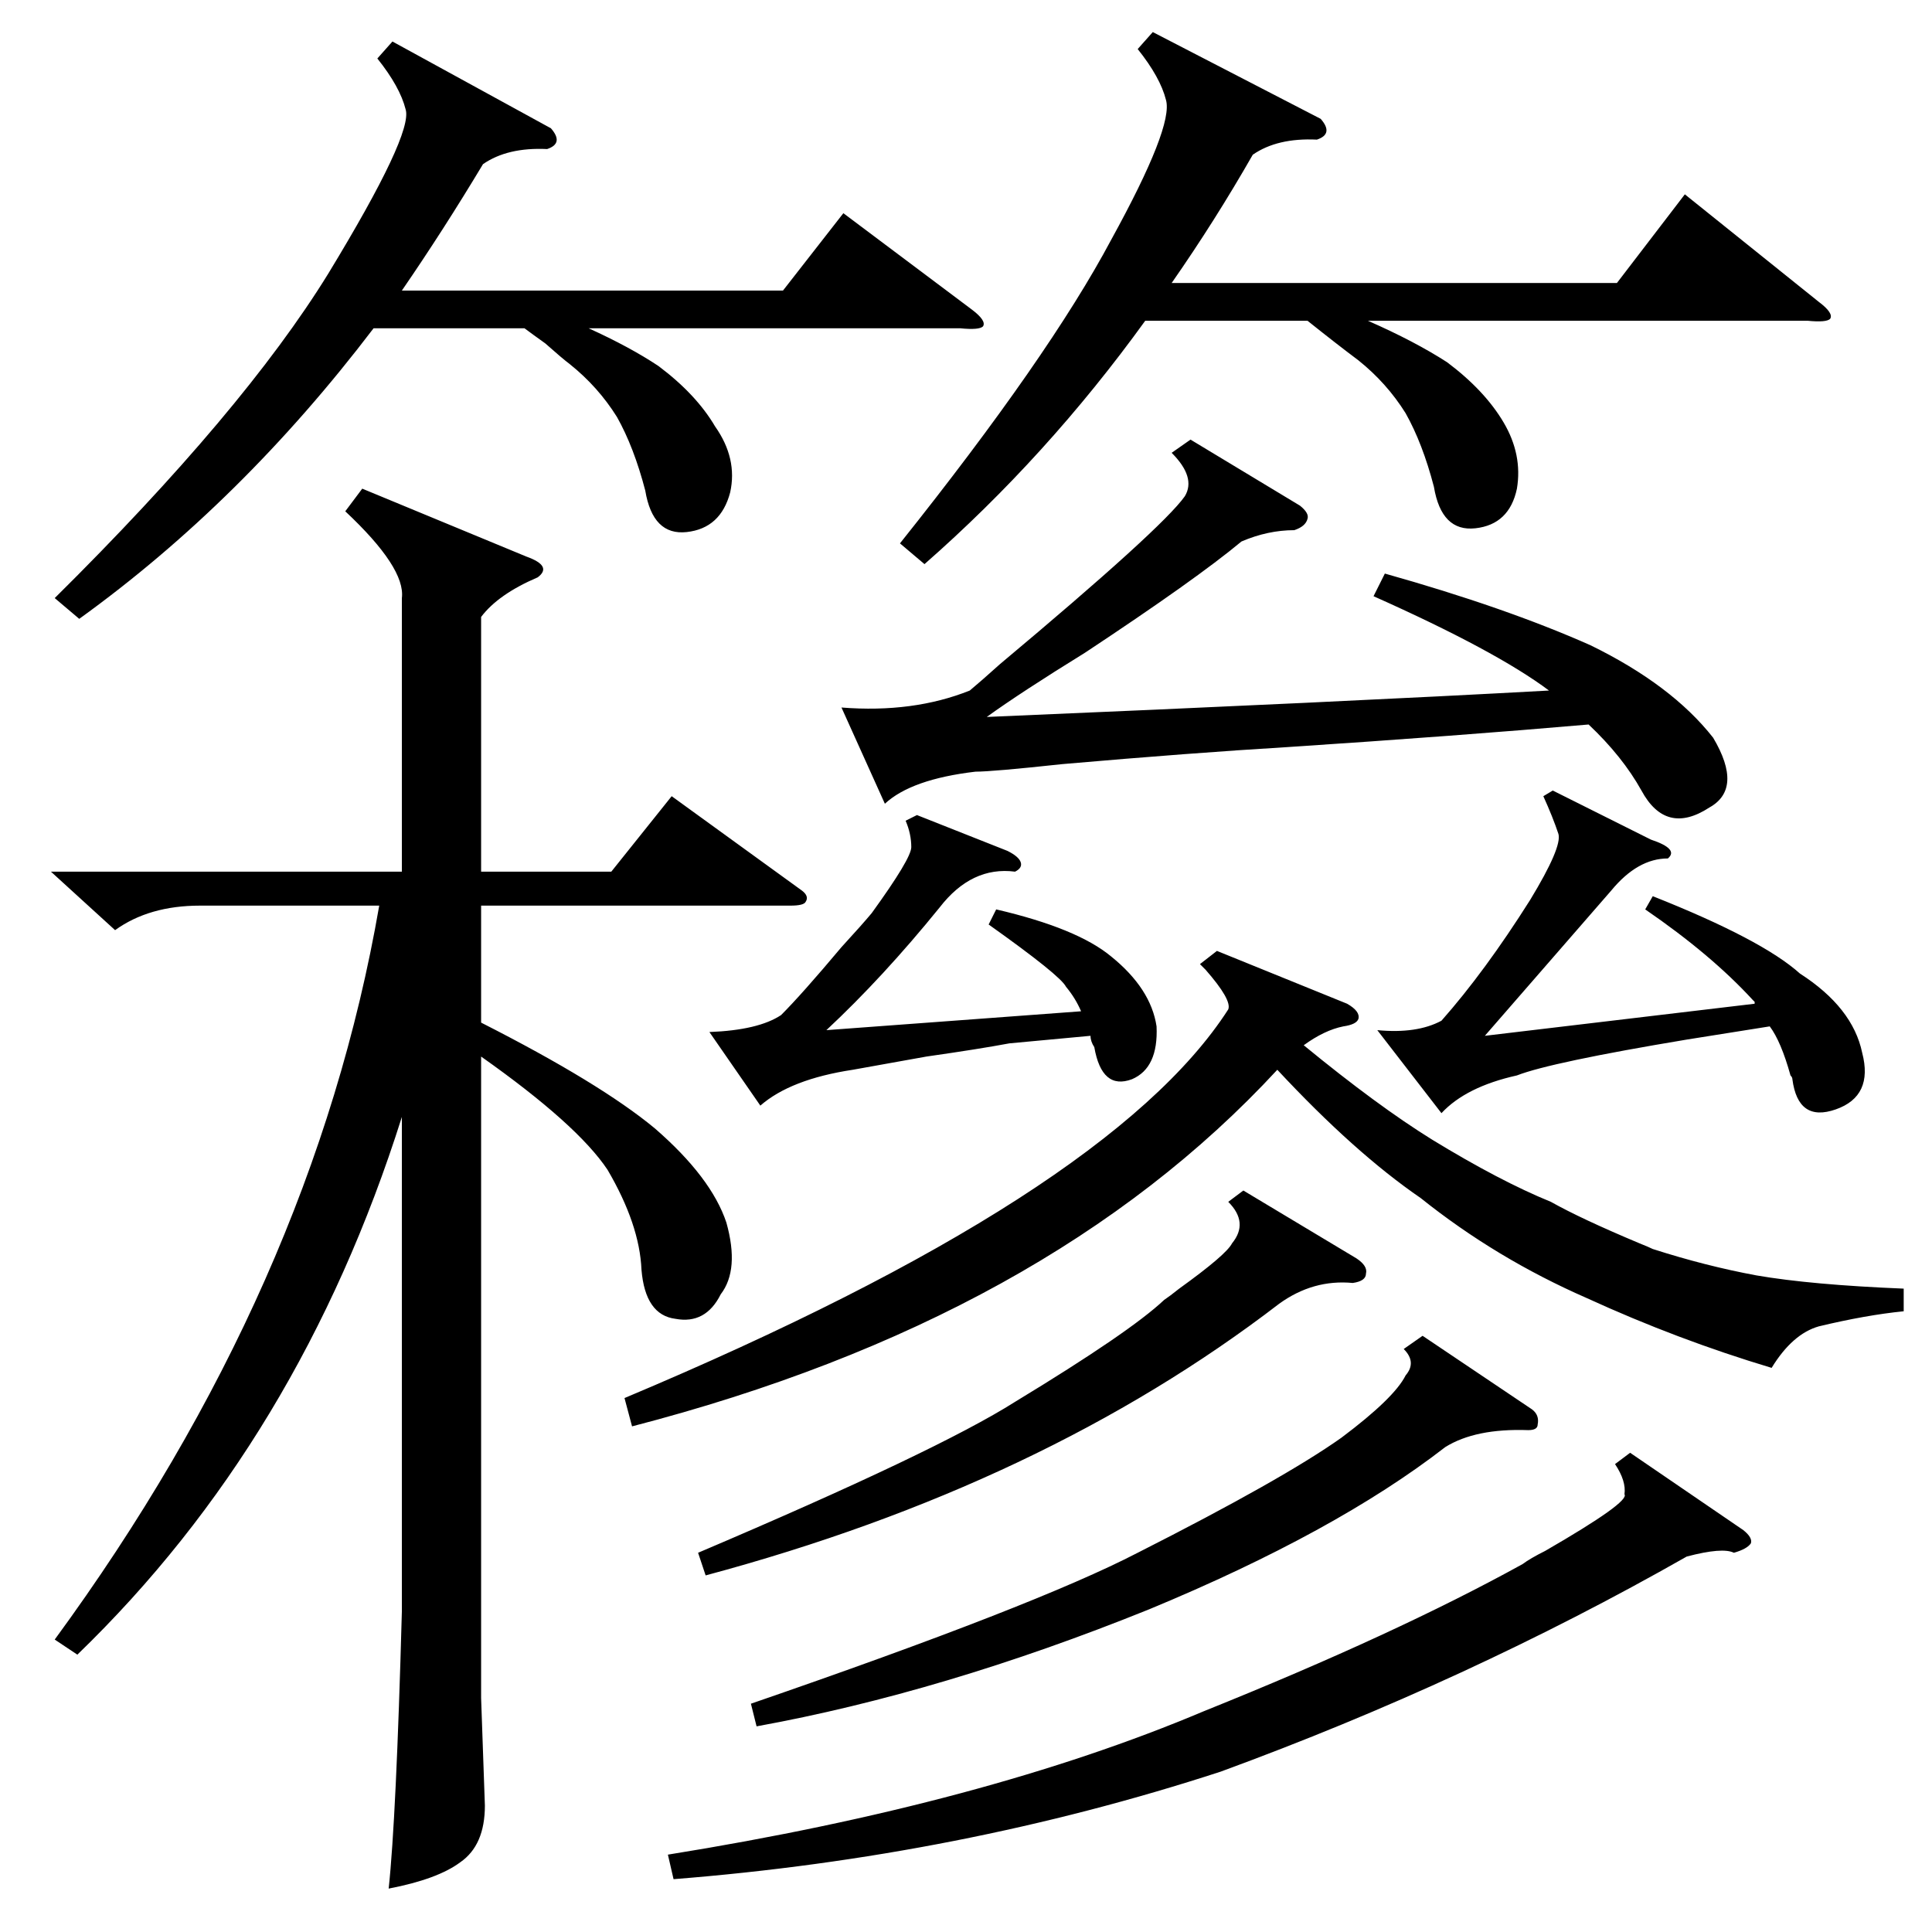 <?xml version="1.0" standalone="no"?>
<!DOCTYPE svg PUBLIC "-//W3C//DTD SVG 1.1//EN" "http://www.w3.org/Graphics/SVG/1.1/DTD/svg11.dtd" >
<svg xmlns="http://www.w3.org/2000/svg" xmlns:xlink="http://www.w3.org/1999/xlink" version="1.1" viewBox="0 -205 1024 1024">
  <g transform="matrix(1 0 0 -1 0 819)">
   <path fill="currentColor"
d="M192 765l87 -36q14 -5 6 -11q-21 -9 -30 -21v-135h69l32 40l69 -50q4 -3 2 -6q-1 -2 -8 -2h-164v-62q63 -32 92 -56q30 -26 38 -50q7 -25 -3 -38q-8 -16 -24 -13q-16 2 -18 26q-1 24 -18 53q-16 24 -67 60v-340l2 -57q0 -21 -13 -30q-12 -9 -38 -14q4 37 7 147v262
q-54 -171 -172 -285l-12 8q137 187 172 389h-95q-27 0 -45 -13l-34 31h186v145q2 16 -30 46zM611 1007l89 -46q7 -8 -2 -11q-21 1 -34 -8q-20 -35 -43 -68h236l36 47l71 -57q8 -6 6 -9q-2 -2 -12 -1h-233q25 -11 42 -22q20 -15 30 -32t7 -35q-4 -19 -22 -21t-22 22
q-6 23 -15 39q-10 16 -25 28q-12 9 -27 21h-86q-52 -72 -117 -129l-13 11q79 99 112 161q33 60 29 74q-3 12 -15 27zM208 1002l84 -46q7 -8 -2 -11q-21 1 -34 -8q-21 -35 -43 -67h202l32 41l68 -51q8 -6 6 -9q-2 -2 -12 -1h-197q22 -10 37 -20q20 -15 30 -32q12 -17 8 -35
q-5 -19 -23 -21t-22 22q-6 23 -15 39q-10 16 -25 28q-4 3 -13 11q-7 5 -11 8h-80q-70 -92 -156 -154l-13 11q100 99 145 172q45 74 41 87q-3 12 -15 27zM645 520l69 -28q7 -4 6 -8q-1 -3 -8 -4q-10 -2 -21 -10q39 -32 68 -50q36 -22 63 -33q16 -9 47 -22q5 -2 7 -3
q28 -9 55 -14q29 -5 78 -7v-12q-20 -2 -45 -8q-14 -4 -25 -22q-50 15 -98 37q-48 21 -88 53q-35 24 -76 68q-122 -132 -342 -189l-4 15q257 108 320 206q2 5 -12 21l-3 3zM728 708l6 12q64 -18 109 -38q43 -21 65 -49q16 -27 -2 -37q-23 -15 -36 9q-10 18 -28 35
q-69 -6 -160 -12q-50 -3 -119 -9q-37 -4 -46 -4q-34 -4 -48 -17l-23 51q38 -3 68 9q6 5 16 14q86 72 98 89q6 10 -7 23l10 7l58 -35q5 -4 4 -7q-1 -4 -7 -6q-14 0 -28 -6q-24 -20 -83 -59q-34 -21 -52 -34q189 8 298 14q-28 21 -93 50zM357 28l-3 13q168 27 284 76
q102 41 169 78q4 3 12 7q45 26 42 30q1 7 -5 16l8 6l60 -41q5 -4 4 -7q-2 -3 -9 -5q-6 3 -25 -2q-116 -66 -247 -114q-138 -45 -290 -57zM401 109l-3 12q151 52 205 80q77 39 108 61q28 21 34 33q6 7 -1 14l10 7l58 -39q4 -3 3 -8q0 -3 -5 -3q-28 1 -44 -9q-58 -45 -157 -86
q-109 -44 -208 -62zM854 552l-67 -77l143 17v1l-1 1q-22 24 -57 48l4 7q58 -23 78 -41q28 -18 33 -42q6 -23 -14 -30t-23 16q0 1 -1 2q-5 18 -11 26l-44 -7q-72 -12 -90 -19q-27 -6 -40 -20l-34 44q21 -2 34 5q23 26 47 64q17 28 15 35q-3 9 -8 20l5 3l52 -26q15 -5 9 -10
q-16 0 -30 -17zM659 393l60 -36q6 -4 5 -8q0 -4 -7 -5q-21 2 -39 -11q-125 -96 -304 -144l-4 12q127 54 168 80q61 37 79 54q3 2 8 6q25 18 28 24q9 11 -2 22zM438 478l135 10q-3 7 -8 13q-3 6 -41 33l4 8q43 -10 61 -25q21 -17 24 -37q1 -22 -13 -28q-16 -6 -20 17
q-2 3 -2 6l-43 -4q-16 -3 -44 -7q-28 -5 -39 -7q-33 -5 -49 -19l-27 39q26 1 38 9q11 11 32 36q11 12 16 18q21 29 21 35q0 7 -3 14l6 3l48 -19q6 -3 7 -6t-3 -5q-23 3 -40 -19q-30 -37 -60 -65z" />
  </g>

</svg>
